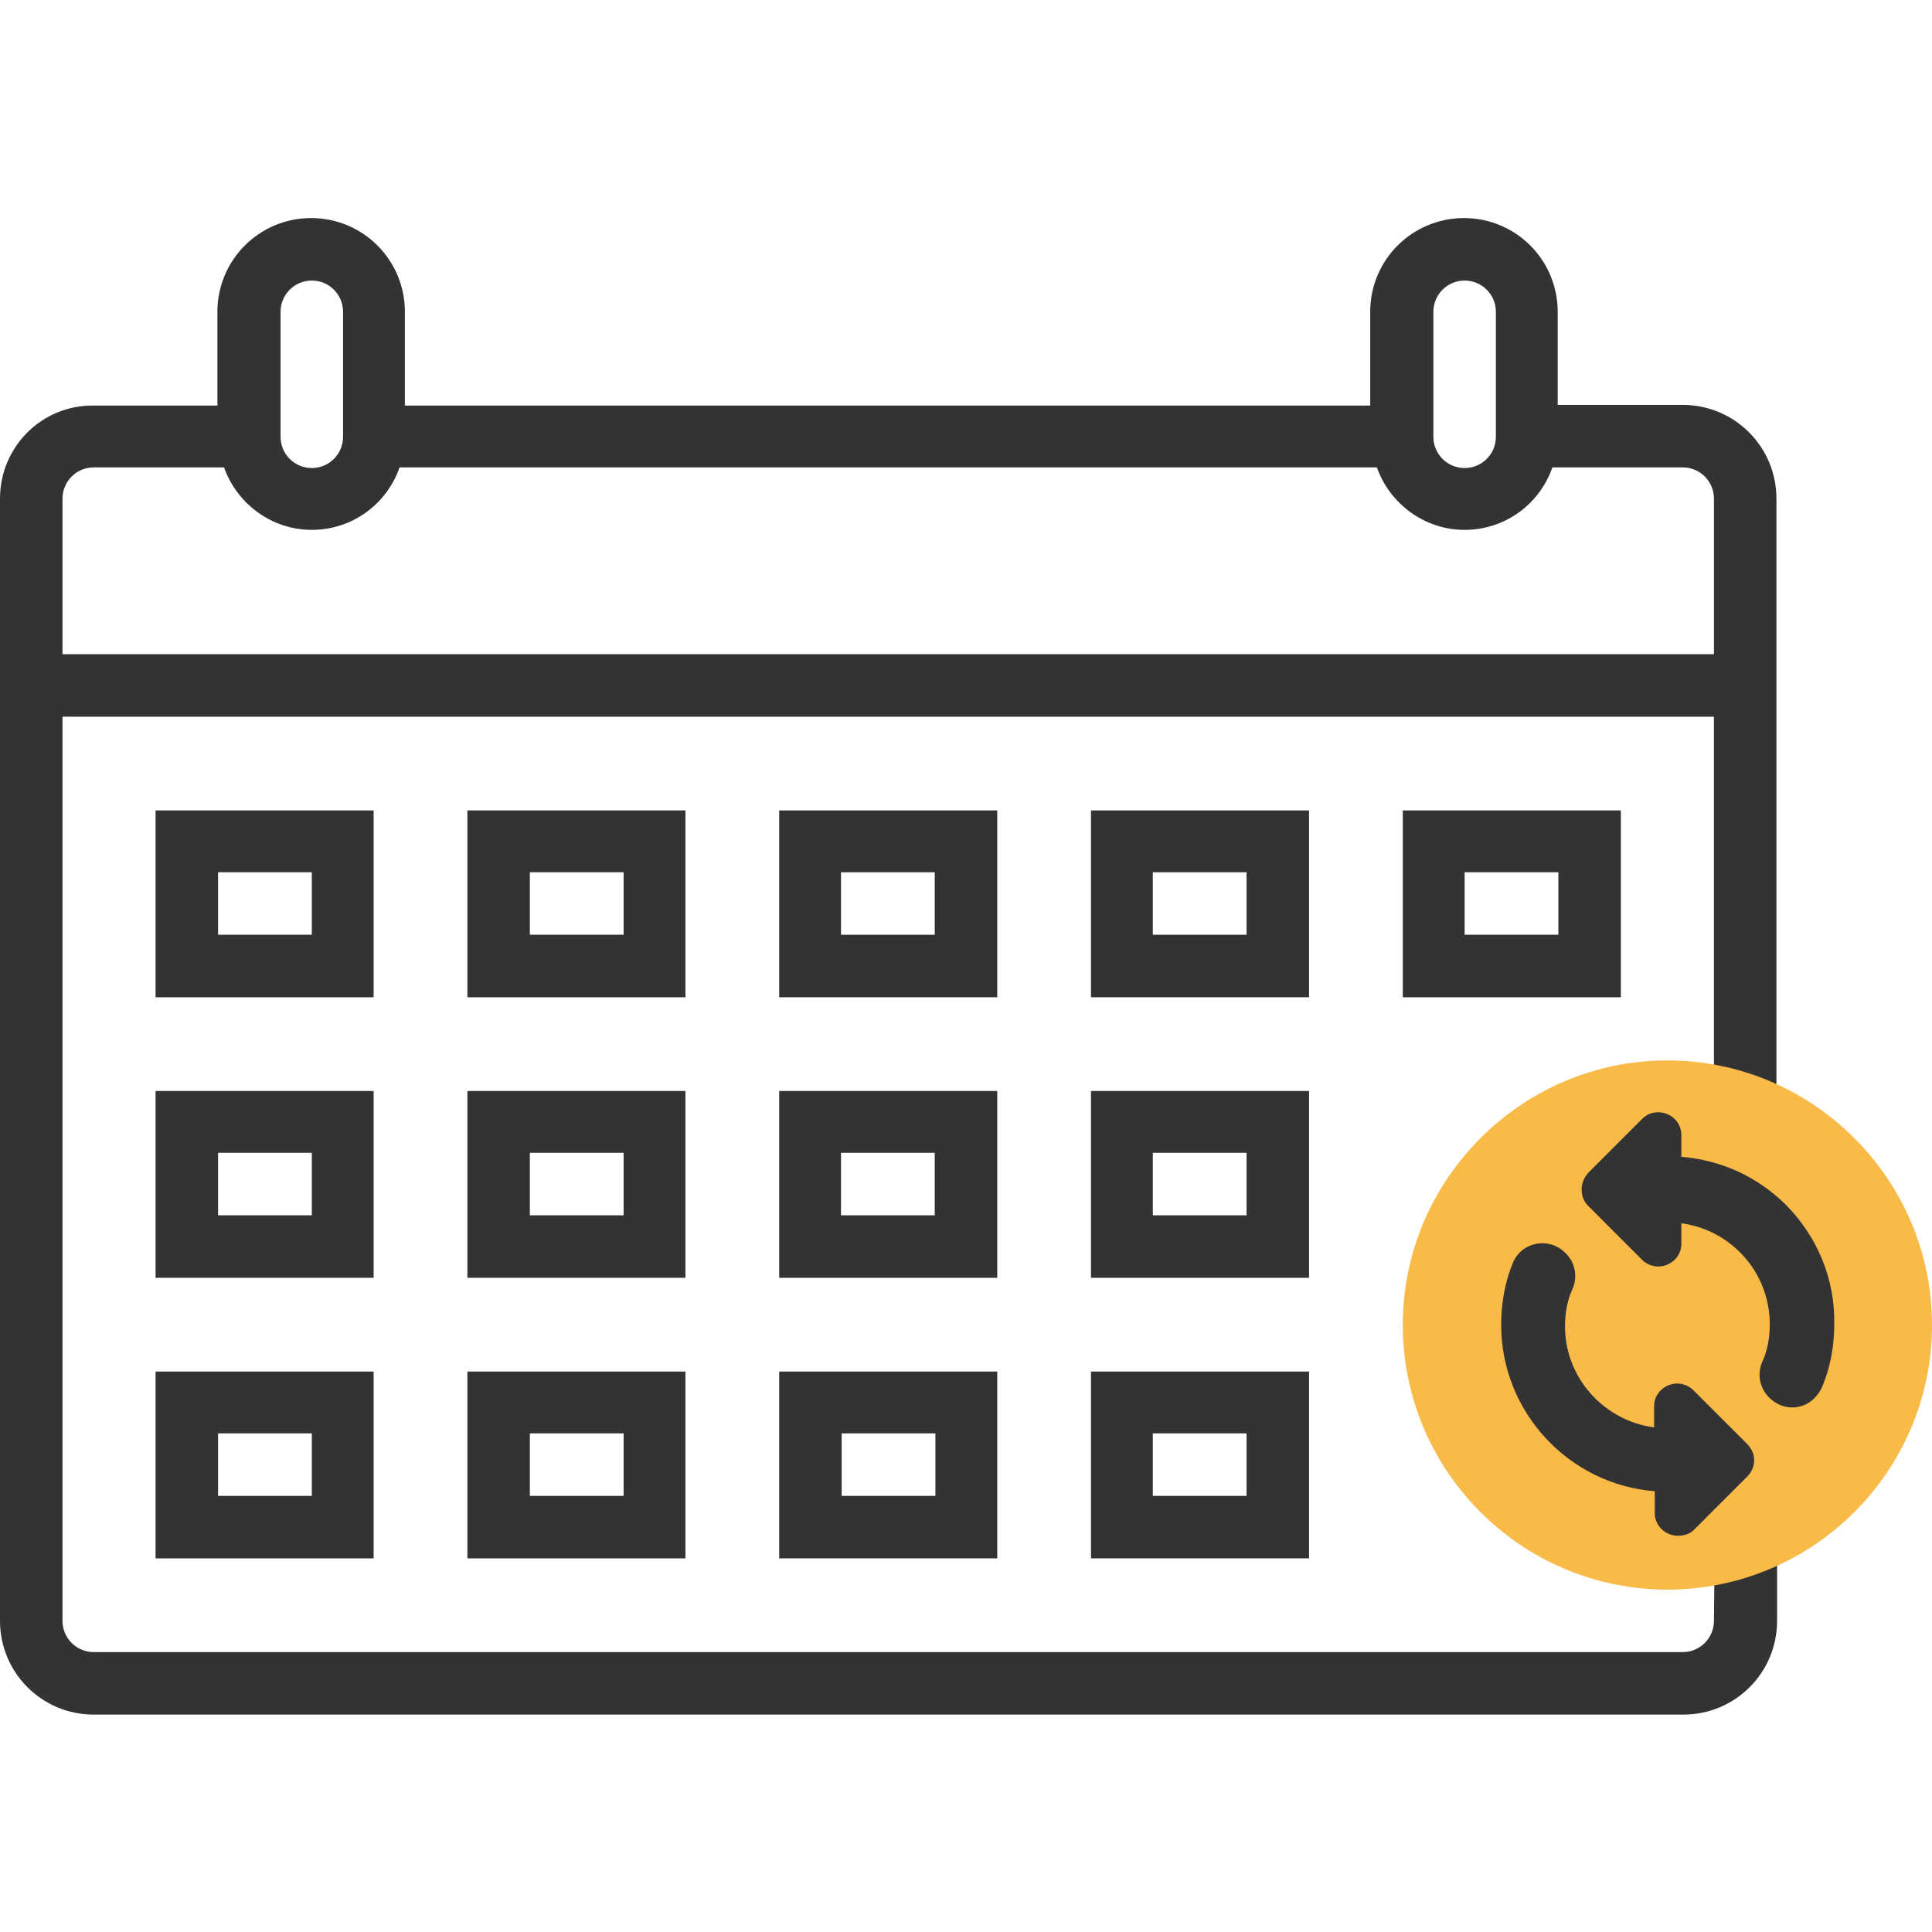 <?xml version="1.0" encoding="utf-8"?>
<!-- Generator: Adobe Illustrator 26.1.0, SVG Export Plug-In . SVG Version: 6.00 Build 0)  -->
<svg version="1.1" id="Layer_1" xmlns="http://www.w3.org/2000/svg" xmlns:xlink="http://www.w3.org/1999/xlink" x="0px" y="0px"
	 viewBox="0 0 290.6 290.6" style="enable-background:new 0 0 290.6 290.6;" xml:space="preserve">
<style type="text/css">
	.st0,.st2{fill:#333333;}
	.st1{fill:#F9BA48;}

  @media (prefers-color-scheme:dark) {
    .st0 {
      fill: #fff
    }
  }
</style>
<path class="st0" d="M257.8,243.8c0,2.6-2.1,4.7-4.7,4.7h-239c-2.6,0-4.7-2.1-4.7-4.7v-136h248.4v60.9h9.4V75
	c0-7.8-6.3-14.1-14.1-14.1h-18.8v-14c0-7.8-6.3-14.1-14.1-14.1s-14.1,6.3-14.1,14.1V61H60.9V46.9c0-7.8-6.3-14.1-14.1-14.1
	s-14.1,6.3-14.1,14.1V61H14.1C6.3,60.9,0,67.2,0,75v168.8c0,7.8,6.3,14.1,14.1,14.1h239.1c7.8,0,14.1-6.3,14.1-14.1v-9.4h-9.4
	L257.8,243.8L257.8,243.8L257.8,243.8z M215.6,46.9c0-2.6,2.1-4.7,4.7-4.7s4.7,2.1,4.7,4.7v18.8c0,2.6-2.1,4.7-4.7,4.7
	s-4.7-2.1-4.7-4.7V46.9L215.6,46.9z M42.2,46.9c0-2.6,2.1-4.7,4.7-4.7s4.7,2.1,4.7,4.7v18.8c0,2.6-2.1,4.7-4.7,4.7s-4.7-2.1-4.7-4.7
	V46.9z M14.1,70.3h19.6c1.9,5.4,7.1,9.4,13.2,9.4s11.3-3.9,13.2-9.4h147c1.9,5.4,7.1,9.4,13.2,9.4s11.3-3.9,13.2-9.4h19.6
	c2.6,0,4.7,2.1,4.7,4.7v23.4H9.4V75C9.4,72.4,11.5,70.3,14.1,70.3z"/>
<path class="st0" d="M56.2,121.9H23.4V150h32.8C56.2,150,56.2,121.9,56.2,121.9z M46.9,140.6H32.8v-9.4h14.1V140.6L46.9,140.6z"/>
<path class="st0" d="M103.1,121.9H70.3V150h32.8L103.1,121.9L103.1,121.9z M93.8,140.6H79.7v-9.4h14.1
	C93.8,131.2,93.8,140.6,93.8,140.6z"/>
<path class="st0" d="M150,121.9h-32.8V150H150V121.9z M140.6,140.6h-14.1v-9.4h14.1V140.6z"/>
<path class="st0" d="M196.9,121.9h-32.8V150h32.8V121.9z M187.5,140.6h-14.1v-9.4h14.1V140.6z"/>
<path class="st0" d="M243.8,121.9H211V150h32.8V121.9z M234.4,140.6h-14.1v-9.4h14.1V140.6z"/>
<path class="st0" d="M56.2,164.1H23.4v28.1h32.8C56.2,192.2,56.2,164.1,56.2,164.1z M46.9,182.8H32.8v-9.4h14.1V182.8L46.9,182.8z"
	/>
<path class="st0" d="M103.1,164.1H70.3v28.1h32.8L103.1,164.1L103.1,164.1z M93.8,182.8H79.7v-9.4h14.1
	C93.8,173.4,93.8,182.8,93.8,182.8z"/>
<path class="st0" d="M150,164.1h-32.8v28.1H150V164.1z M140.6,182.8h-14.1v-9.4h14.1V182.8z"/>
<path class="st0" d="M196.9,164.1h-32.8v28.1h32.8V164.1z M187.5,182.8h-14.1v-9.4h14.1V182.8z"/>
<path class="st0" d="M23.4,234.4h32.8v-28.1H23.4V234.4z M32.8,215.6h14.1v9.4H32.8V215.6z"/>
<path class="st0" d="M70.3,234.4h32.8v-28.1H70.3V234.4z M79.7,215.6h14.1v9.4H79.7V215.6z"/>
<path class="st0" d="M117.2,234.4H150v-28.1h-32.8V234.4L117.2,234.4z M126.6,215.6h14.1v9.4h-14.1V215.6z"/>
<path class="st0" d="M164.1,234.4h32.8v-28.1h-32.8V234.4z M173.4,215.6h14.1v9.4h-14.1V215.6L173.4,215.6z"/>
<path class="st1" d="M250.8,239.1c-22,0-39.8-17.9-39.8-39.8s17.9-39.8,39.8-39.8s39.8,17.9,39.8,39.8S272.8,239.1,250.8,239.1z"/>
<path class="st2" d="M252.4,231c-1.9,0-3.5-1.5-3.5-3.4v-3.3c-12.9-1-23.1-11.9-23.1-25c0-3.4,0.6-6.5,1.7-9.2
	c0.7-1.9,2.5-3.1,4.5-3.1c1.3,0,2.5,0.5,3.5,1.5c1.4,1.4,1.8,3.4,1.1,5.2c-0.8,1.7-1.2,3.6-1.2,5.8c0,7.8,5.9,14.2,13.4,15.2v-3.2
	c0-1.9,1.6-3.4,3.5-3.4c0.9,0,1.8,0.4,2.4,1l8.1,8.1c1.4,1.4,1.4,3.5,0,4.9l-8.1,8.1C254.2,230.7,253.3,231,252.4,231z M269.6,211.7
	c-1.3,0-2.5-0.5-3.5-1.5c-1.4-1.4-1.8-3.4-1.1-5.2c0.8-1.7,1.2-3.6,1.2-5.8c0-7.8-5.8-14.2-13.3-15.2v3.1c0,1.9-1.6,3.4-3.5,3.4
	c-0.9,0-1.8-0.4-2.4-1l-8.1-8.1c-0.7-0.7-1-1.5-1-2.5s0.4-1.8,1-2.5l8.1-8.1c0.7-0.7,1.5-1,2.4-1c1.9,0,3.5,1.5,3.5,3.4v3.3
	c6,0.5,11.5,3,15.8,7.3c4.7,4.8,7.3,11.1,7.2,17.8c0,3.4-0.6,6.5-1.7,9.2C273.4,210.4,271.6,211.7,269.6,211.7
	C269.6,211.7,269.6,211.7,269.6,211.7z"/>
</svg>

